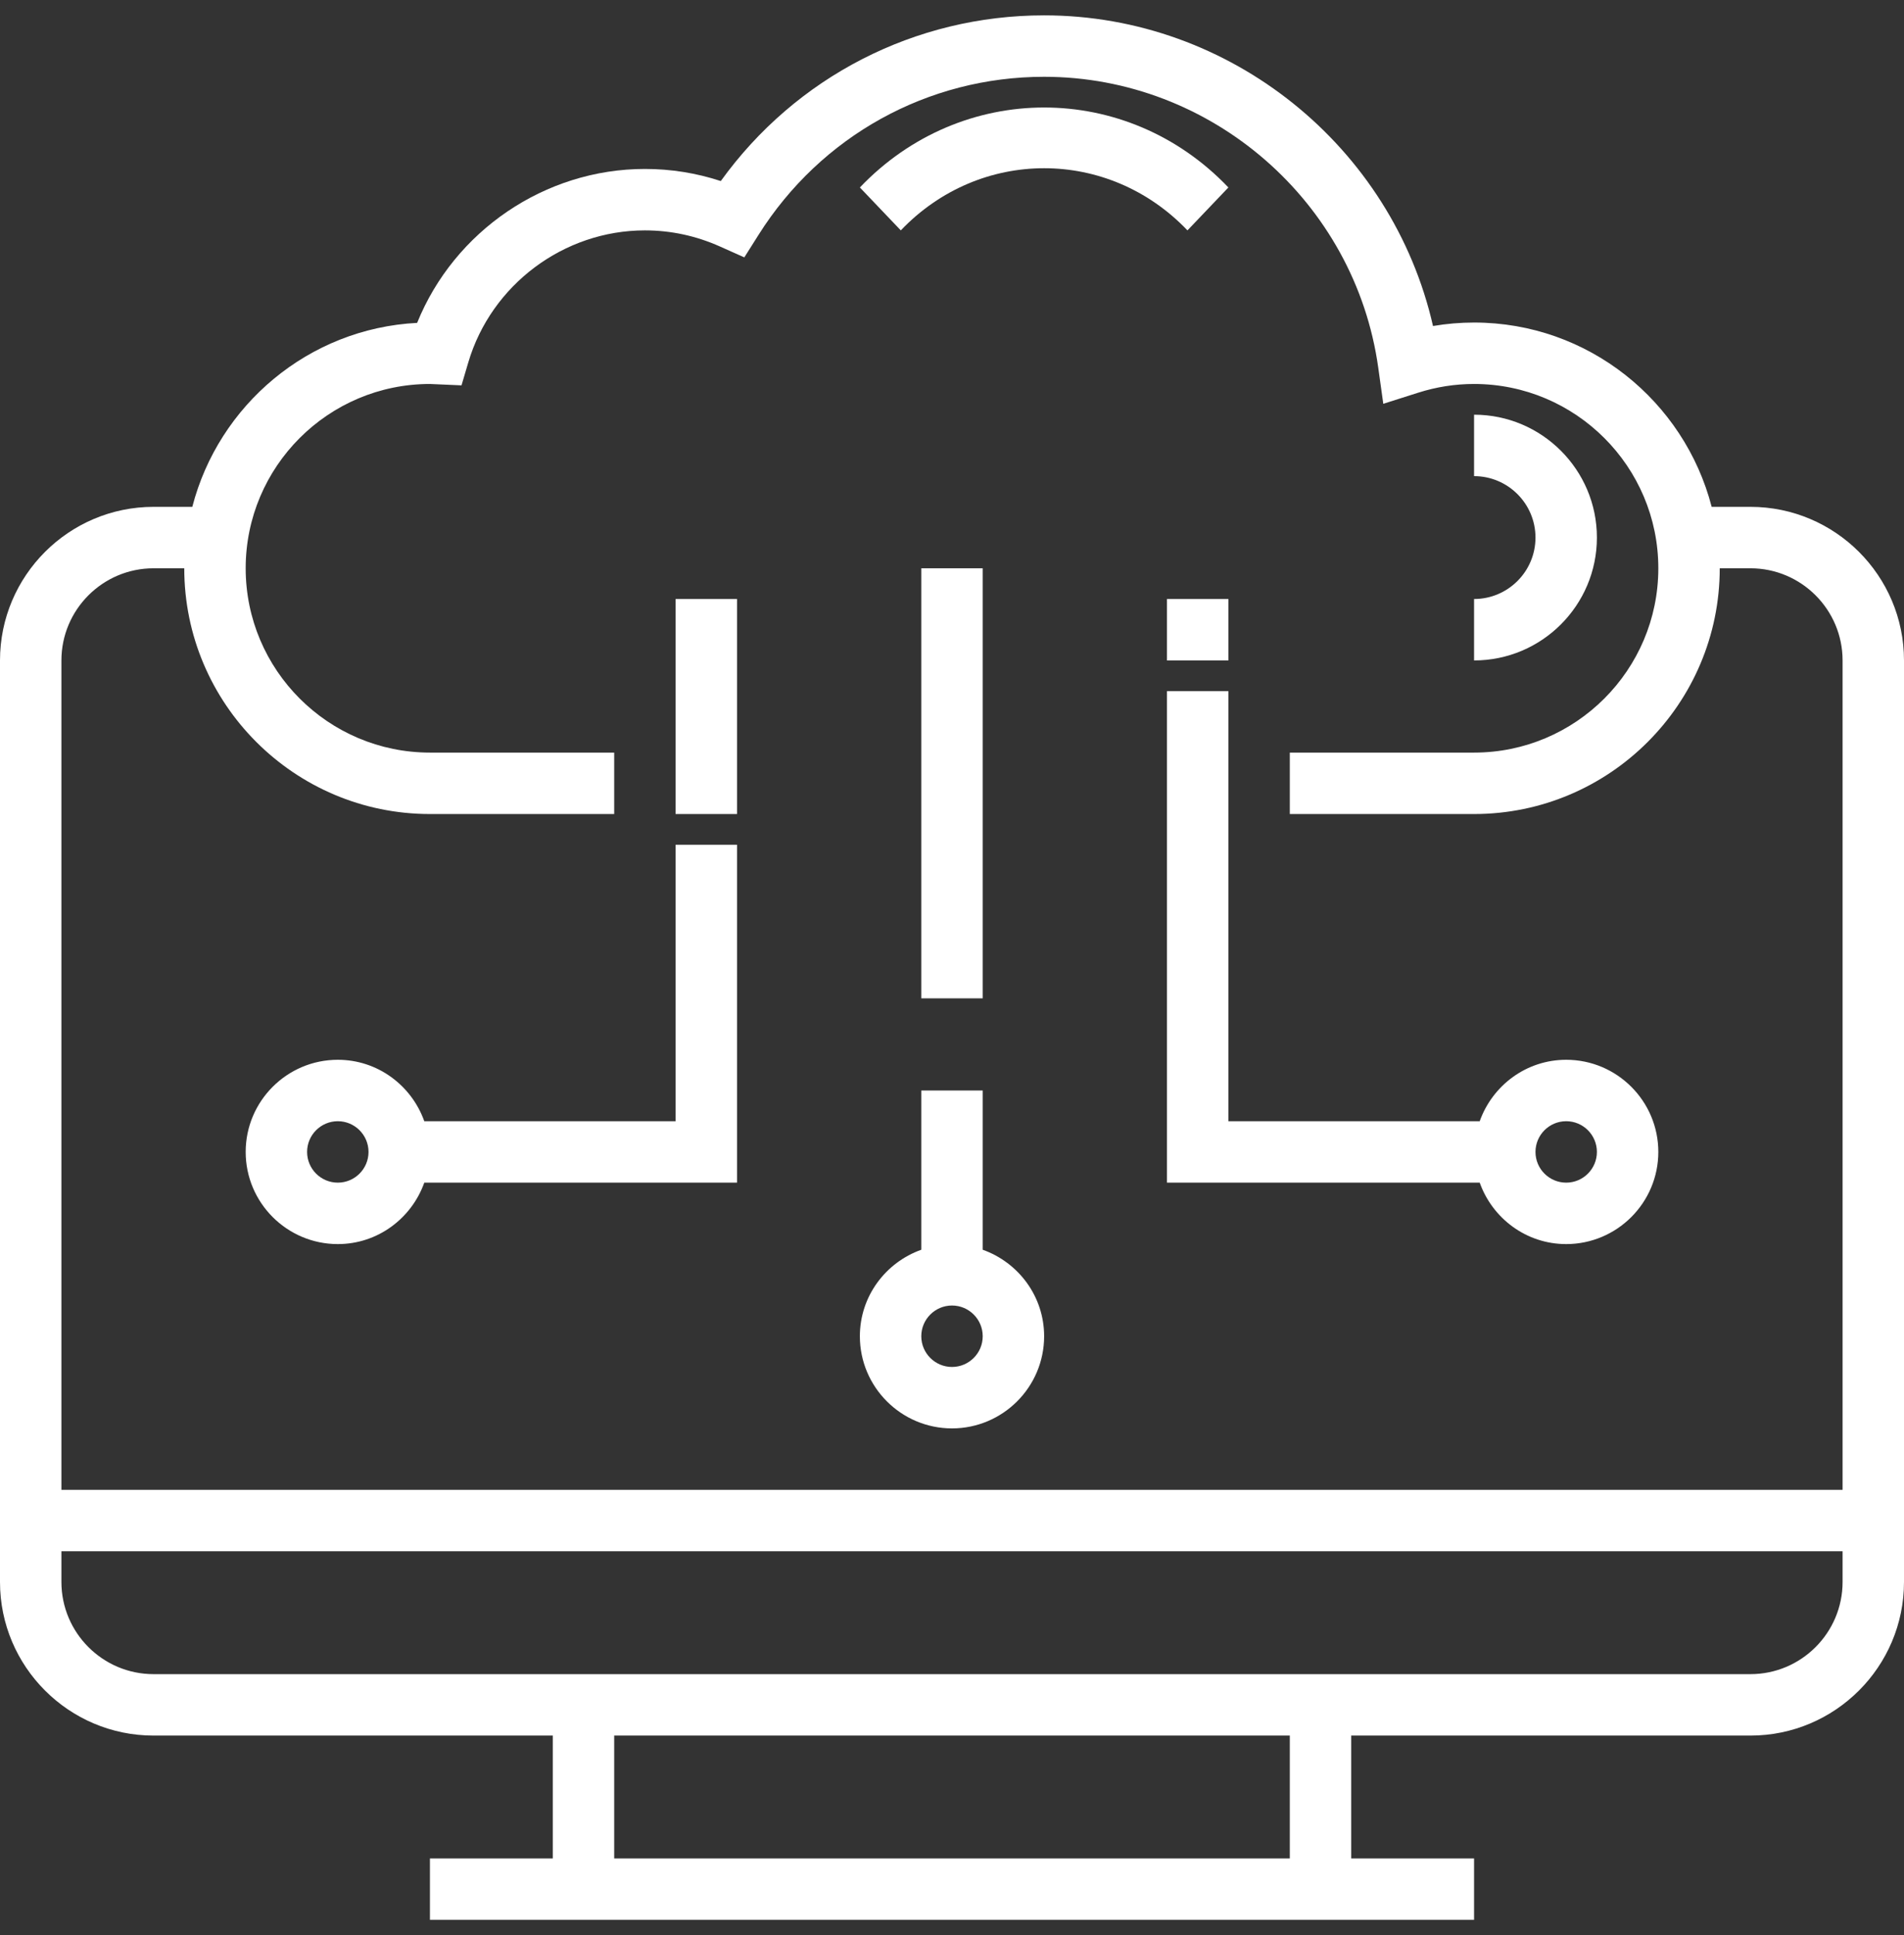<?xml version="1.0" encoding="UTF-8"?>
<svg width="62px" height="63px" viewBox="0 0 62 63" version="1.1" xmlns="http://www.w3.org/2000/svg" xmlns:xlink="http://www.w3.org/1999/xlink">
    <rect x="0" y="0" width="62" height="63" fill="#333333" stroke="none"/>
    <!-- Generator: Sketch 52.4 (67378) - http://www.bohemiancoding.com/sketch -->
    <title>Icon-Feature1</title>
    <desc>Created with Sketch.</desc>
    <g id="Page-1" stroke="none" stroke-width="1" fill="none" fill-rule="evenodd">
        <g id="Coinymous-Landing-Page" transform="translate(-355, -1162)" fill="#FFFFFF">
            <g id="Icon-Feature1" transform="translate(355, 1162)">
                <path d="M38.667,7.5 L40,6.103 C36.692,2.632 31.308,2.632 28,6.103 L29.333,7.5 C31.907,4.802 36.093,4.802 38.667,7.5 Z" id="Path"></path>
                <path d="M52,17.5 C52,15.294 50.206,13.5 48,13.5 L48,15.5 C49.103,15.5 50,16.397 50,17.5 C50,18.603 49.103,19.5 48,19.5 L48,21.5 C50.206,21.5 52,19.706 52,17.5 Z" id="Path"></path>
                <path d="M57,16.5 L55.737,16.5 C54.845,13.055 51.72,10.5 48,10.5 C47.552,10.5 47.104,10.538 46.663,10.613 C45.335,4.776 40.073,0.5 34,0.5 C29.795,0.5 25.917,2.501 23.471,5.894 C22.673,5.632 21.845,5.5 21,5.5 C17.738,5.5 14.79,7.526 13.583,10.511 C10.048,10.693 7.12,13.185 6.262,16.5 L5,16.5 C2.243,16.5 0,18.743 0,21.5 L0,51.5 C0,54.257 2.243,56.5 5,56.5 L18,56.5 L18,60.5 L14,60.5 L14,62.5 L48,62.5 L48,60.5 L44,60.5 L44,56.5 L57,56.5 C59.757,56.5 62,54.257 62,51.5 L62,21.5 C62,18.743 59.757,16.5 57,16.5 Z M5,18.5 L6,18.5 C6,22.911 9.589,26.5 14,26.5 L20,26.5 L20,24.5 L14,24.5 C10.691,24.5 8,21.809 8,18.5 C8,15.191 10.691,12.5 14,12.5 L15.028,12.545 L15.249,11.798 C15.997,9.268 18.362,7.5 21,7.5 C21.844,7.5 22.667,7.677 23.445,8.025 L24.237,8.379 L24.7,7.646 C26.732,4.424 30.209,2.5 34,2.5 C39.45,2.5 44.127,6.571 44.88,11.97 L45.044,13.145 L46.174,12.786 C46.768,12.596 47.382,12.5 48,12.5 C51.309,12.5 54,15.191 54,18.5 C54,21.809 51.309,24.5 48,24.5 L42,24.5 L42,26.5 L48,26.5 C52.411,26.5 56,22.911 56,18.5 L57,18.5 C58.654,18.5 60,19.846 60,21.5 L60,48.5 L2,48.5 L2,21.5 C2,19.846 3.346,18.5 5,18.5 Z M42,60.5 L20,60.5 L20,56.5 L42,56.5 L42,60.5 Z M57,54.5 L5,54.5 C3.346,54.5 2,53.154 2,51.5 L2,50.5 L60,50.5 L60,51.5 C60,53.154 58.654,54.5 57,54.5 Z" id="Shape" fill-rule="nonzero"></path>
                <path d="M32,40.684 L32,35.5 L30,35.5 L30,40.684 C28.839,41.098 28,42.198 28,43.5 C28,45.154 29.346,46.5 31,46.5 C32.654,46.5 34,45.154 34,43.5 C34,42.198 33.161,41.098 32,40.684 Z M31,44.5 C30.449,44.5 30,44.052 30,43.5 C30,42.948 30.449,42.5 31,42.5 C31.551,42.5 32,42.948 32,43.5 C32,44.052 31.551,44.5 31,44.5 Z" id="Shape" fill-rule="nonzero"></path>
                <polygon id="Path" points="30 18.5 32 18.5 32 32.5 30 32.5"></polygon>
                <path d="M40,22.5 L38,22.5 L38,38.5 L48.184,38.5 C48.598,39.661 49.698,40.5 51,40.5 C52.654,40.5 54,39.154 54,37.5 C54,35.846 52.654,34.5 51,34.5 C49.698,34.5 48.598,35.339 48.184,36.5 L40,36.5 L40,22.5 Z M51,36.5 C51.551,36.5 52,36.948 52,37.5 C52,38.052 51.551,38.5 51,38.5 C50.449,38.5 50,38.052 50,37.5 C50,36.948 50.449,36.5 51,36.5 Z" id="Shape" fill-rule="nonzero"></path>
                <polygon id="Path" points="38 19.5 40 19.5 40 21.5 38 21.5"></polygon>
                <path d="M11,40.5 C12.302,40.5 13.402,39.661 13.816,38.5 L24,38.5 L24,27.5 L22,27.5 L22,36.5 L13.816,36.5 C13.402,35.339 12.302,34.5 11,34.5 C9.346,34.5 8,35.846 8,37.5 C8,39.154 9.346,40.5 11,40.5 Z M11,36.5 C11.551,36.5 12,36.948 12,37.5 C12,38.052 11.551,38.5 11,38.5 C10.449,38.5 10,38.052 10,37.5 C10,36.948 10.449,36.5 11,36.5 Z" id="Shape" fill-rule="nonzero"></path>
                <polygon id="Path" points="22 19.5 24 19.5 24 26.5 22 26.5"></polygon>
            </g>
        </g>
    </g>
</svg>